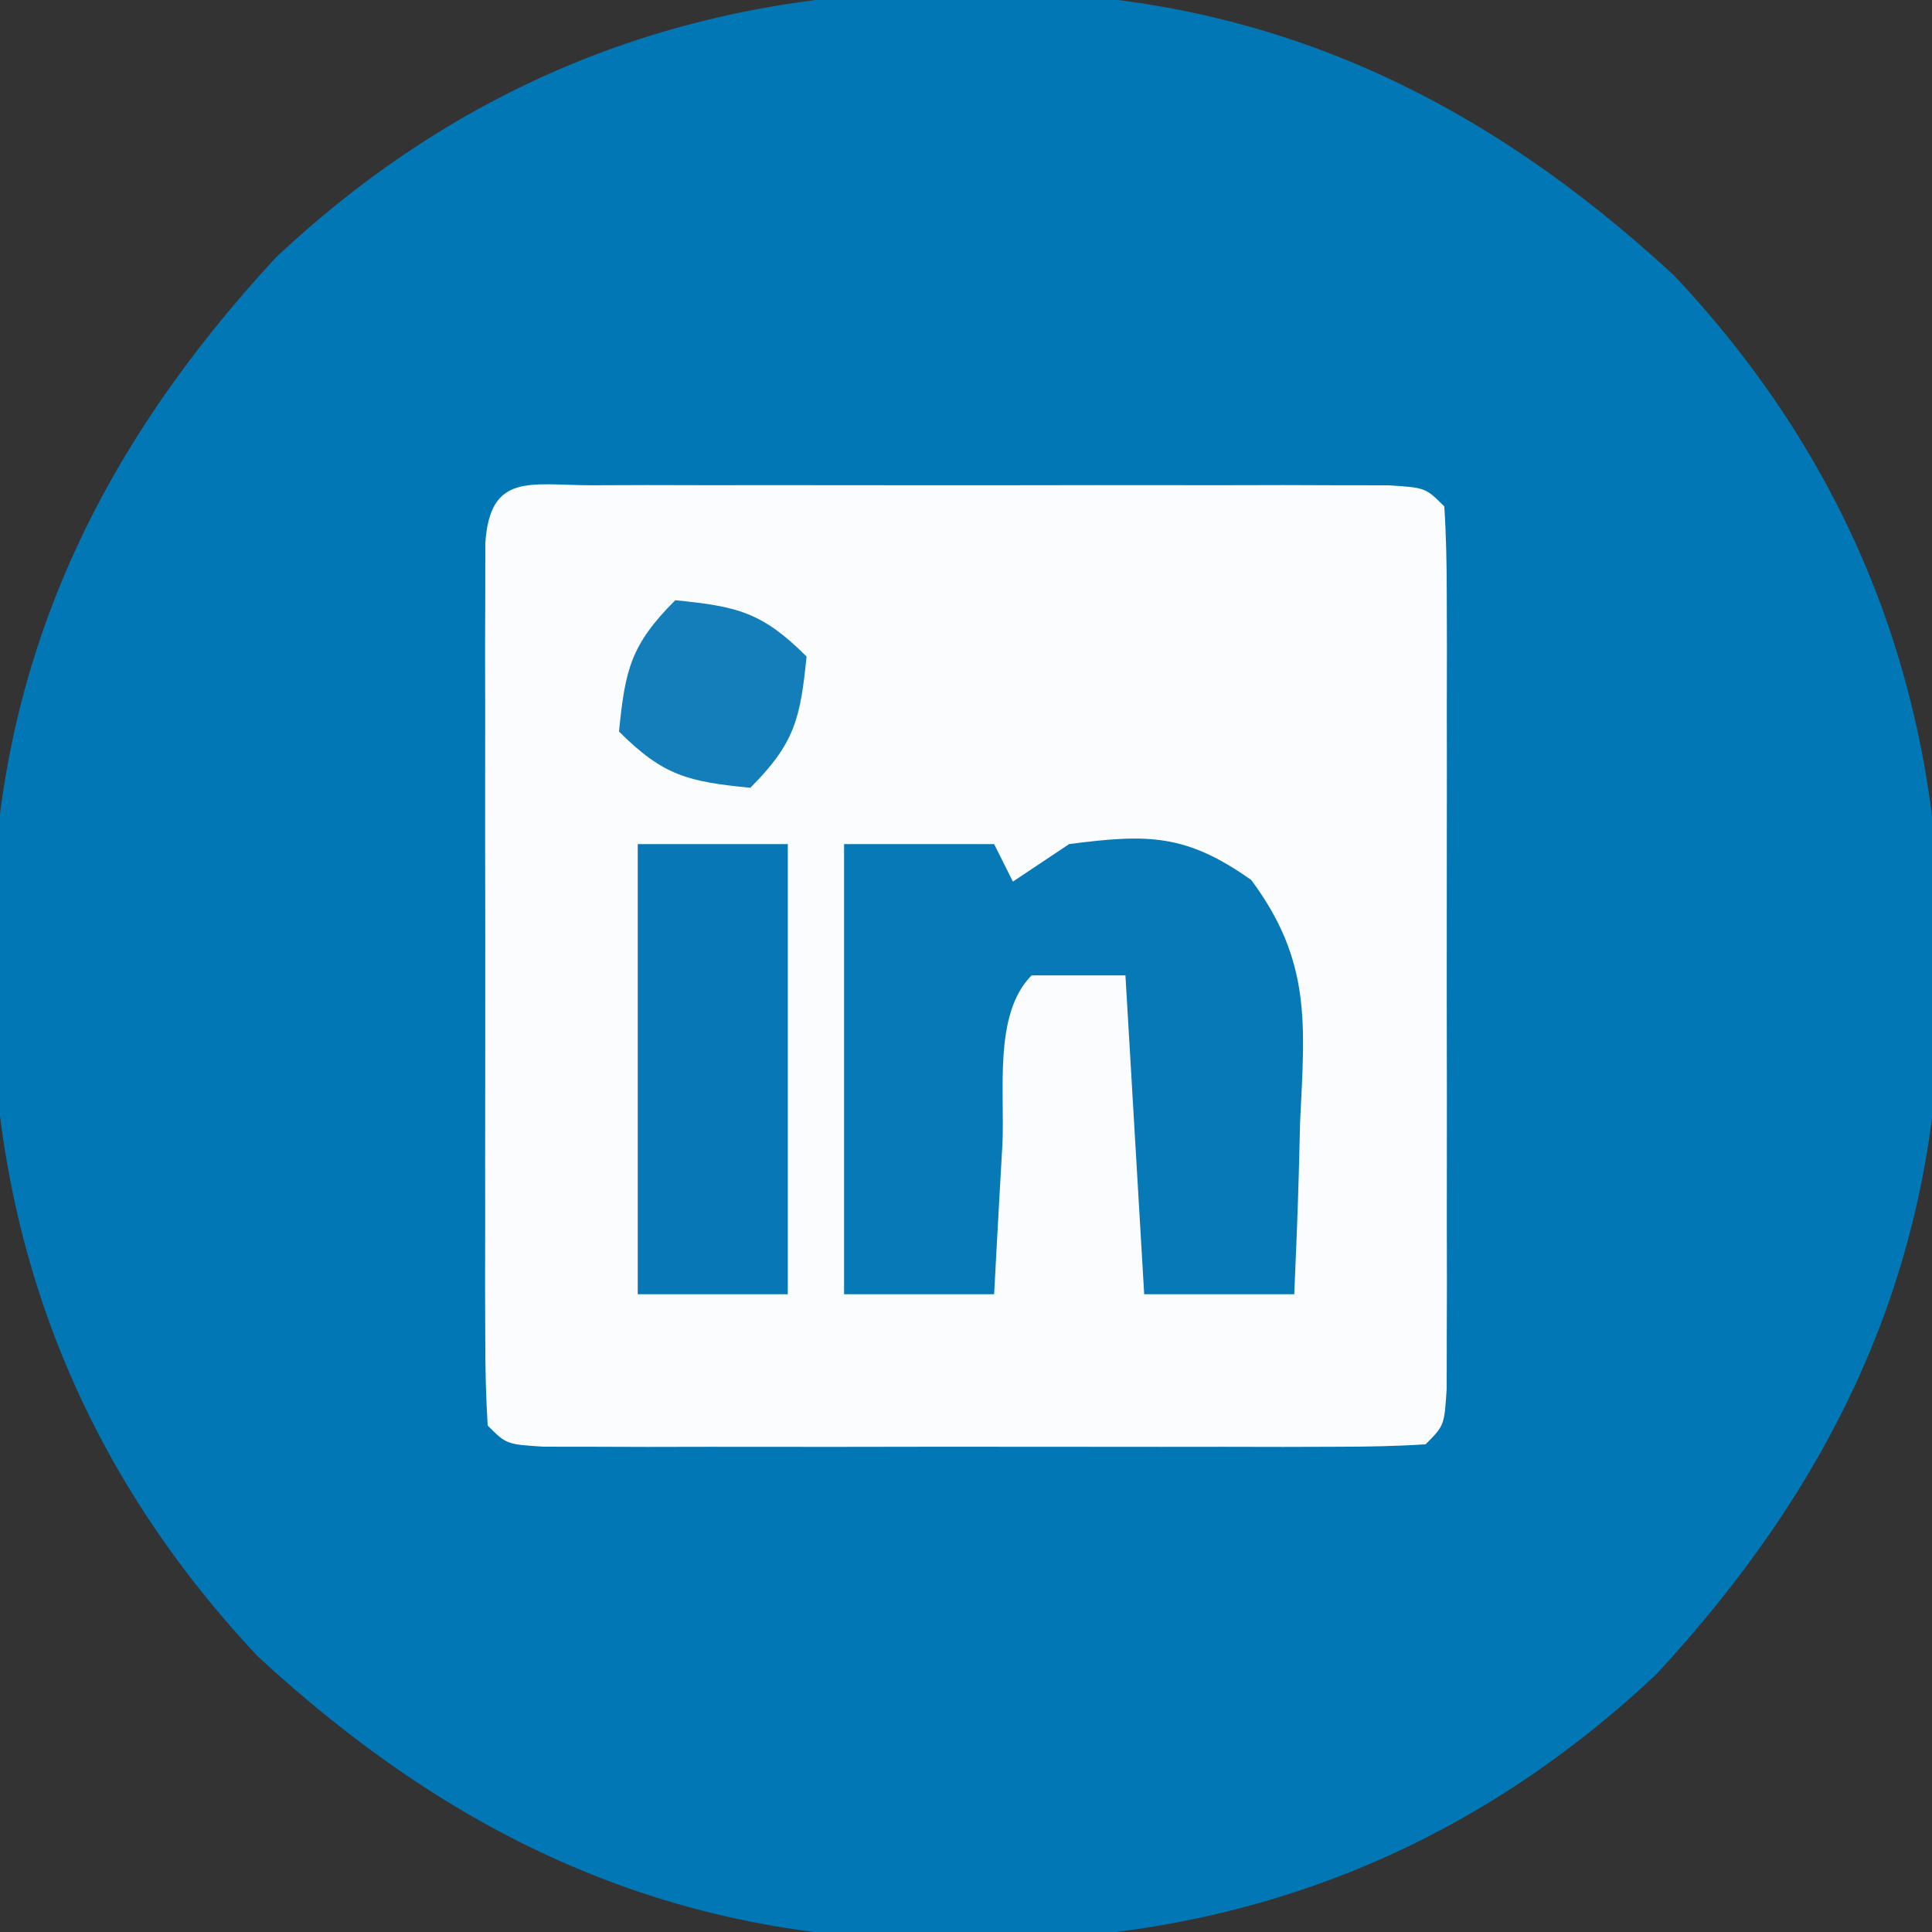 <?xml version="1.0" encoding="UTF-8"?>
<svg version="1.1" xmlns="http://www.w3.org/2000/svg" width="103" height="103">
<rect width="100%" height="100%" fill="#333333" stroke="none"/>
<path d="M0 0 C0.918 0.008 1.837 0.017 2.783 0.025 C16.59 0.368 27.755 5.764 37.875 15.125 C47.584 25.432 52.227 37.804 52.062 51.812 C52.054 52.731 52.046 53.649 52.037 54.595 C51.695 68.402 46.299 79.567 36.938 89.688 C26.63 99.397 14.258 104.04 0.25 103.875 C-0.668 103.867 -1.587 103.858 -2.533 103.85 C-16.34 103.507 -27.505 98.111 -37.625 88.75 C-47.334 78.443 -51.977 66.071 -51.812 52.062 C-51.804 51.144 -51.796 50.226 -51.787 49.28 C-51.445 35.473 -46.049 24.308 -36.688 14.188 C-26.38 4.478 -14.008 -0.165 0 0 Z " fill="#0277B5" transform="translate(51.375,-0.438)"/>
<path d="M0 0 C1.467 -0.005 1.467 -0.005 2.963 -0.01 C4.026 -0.008 5.09 -0.006 6.186 -0.003 C7.811 -0.005 7.811 -0.005 9.47 -0.006 C11.767 -0.007 14.063 -0.005 16.36 -0.001 C19.889 0.004 23.418 -0.001 26.947 -0.007 C29.173 -0.007 31.398 -0.005 33.623 -0.003 C34.687 -0.005 35.75 -0.007 36.846 -0.01 C37.824 -0.006 38.801 -0.003 39.809 0 C40.674 0.001 41.539 0.002 42.431 0.002 C44.404 0.129 44.404 0.129 45.404 1.129 C45.503 2.659 45.532 4.193 45.534 5.725 C45.537 6.703 45.54 7.681 45.543 8.688 C45.541 9.751 45.539 10.815 45.537 11.911 C45.538 12.994 45.539 14.078 45.54 15.195 C45.541 17.492 45.539 19.788 45.535 22.085 C45.529 25.614 45.535 29.143 45.541 32.672 C45.54 34.898 45.539 37.123 45.537 39.348 C45.539 40.412 45.541 41.475 45.543 42.571 C45.539 44.037 45.539 44.037 45.534 45.534 C45.533 46.399 45.532 47.264 45.531 48.156 C45.404 50.129 45.404 50.129 44.404 51.129 C42.875 51.228 41.341 51.257 39.809 51.259 C38.342 51.264 38.342 51.264 36.846 51.268 C35.782 51.266 34.719 51.264 33.623 51.262 C31.997 51.264 31.997 51.264 30.339 51.265 C28.042 51.266 25.745 51.264 23.449 51.26 C19.92 51.254 16.391 51.26 12.861 51.266 C10.636 51.265 8.411 51.264 6.186 51.262 C5.122 51.264 4.059 51.266 2.963 51.268 C1.985 51.265 1.007 51.262 0 51.259 C-0.865 51.258 -1.73 51.257 -2.622 51.256 C-4.596 51.129 -4.596 51.129 -5.596 50.129 C-5.694 48.6 -5.724 47.066 -5.725 45.534 C-5.728 44.556 -5.731 43.578 -5.735 42.571 C-5.733 41.507 -5.731 40.444 -5.729 39.348 C-5.729 38.264 -5.73 37.181 -5.731 36.064 C-5.732 33.767 -5.73 31.47 -5.726 29.174 C-5.721 25.645 -5.726 22.116 -5.732 18.586 C-5.732 16.361 -5.73 14.136 -5.729 11.911 C-5.731 10.847 -5.733 9.784 -5.735 8.688 C-5.731 7.71 -5.728 6.732 -5.725 5.725 C-5.724 4.86 -5.724 3.995 -5.723 3.103 C-5.477 -0.718 -3.309 0.003 0 0 Z " fill="#FBFCFD" transform="translate(31.596,25.871)"/>
<path d="M0 0 C2.64 0 5.28 0 8 0 C8.33 0.66 8.66 1.32 9 2 C9.99 1.34 10.98 0.68 12 0 C16.188 -0.543 18.219 -0.553 21.707 1.914 C24.921 6.24 24.566 9.58 24.312 14.812 C24.29 15.696 24.267 16.58 24.244 17.49 C24.185 19.661 24.096 21.831 24 24 C21.36 24 18.72 24 16 24 C15.67 18.39 15.34 12.78 15 7 C13.35 7 11.7 7 10 7 C7.941 9.059 8.586 13.217 8.438 16.062 C8.394 16.821 8.351 17.58 8.307 18.361 C8.2 20.241 8.1 22.12 8 24 C5.36 24 2.72 24 0 24 C0 16.08 0 8.16 0 0 Z " fill="#0779B6" transform="translate(45,45)"/>
<path d="M0 0 C2.64 0 5.28 0 8 0 C8 7.92 8 15.84 8 24 C5.36 24 2.72 24 0 24 C0 16.08 0 8.16 0 0 Z " fill="#0778B5" transform="translate(34,45)"/>
<path d="M0 0 C3.297 0.33 4.623 0.623 7 3 C6.67 6.297 6.377 7.623 4 10 C0.703 9.67 -0.623 9.377 -3 7 C-2.67 3.703 -2.377 2.377 0 0 Z " fill="#137EB9" transform="translate(36,32)"/>
<path d="M0 0 C3 1 3 1 3 1 Z " fill="#0077B4" transform="translate(34,102)"/>
<path d="M0 0 C3 1 3 1 3 1 Z " fill="#0076B4" transform="translate(69,101)"/>
<path d="M0 0 C3 1 3 1 3 1 Z " fill="#0076B4" transform="translate(31,101)"/>
<path d="" fill="#0076B4" transform="translate(0,0)"/>
<path d="" fill="#0076B4" transform="translate(0,0)"/>
<path d="" fill="#0076B4" transform="translate(0,0)"/>
<path d="" fill="#0076B4" transform="translate(0,0)"/>
<path d="M0 0 C3 1 3 1 3 1 Z " fill="#0076B4" transform="translate(69,1)"/>
<path d="M0 0 C3 1 3 1 3 1 Z " fill="#0076B4" transform="translate(31,1)"/>
<path d="M0 0 C2 1 2 1 2 1 Z " fill="#0076B5" transform="translate(67,102)"/>
<path d="M0 0 C2 1 2 1 2 1 Z " fill="#0076B4" transform="translate(72,100)"/>
<path d="M0 0 C2 1 2 1 2 1 Z " fill="#0076B5" transform="translate(29,100)"/>
<path d="M0 0 C2 1 2 1 2 1 Z " fill="#0077B4" transform="translate(74,99)"/>
<path d="M0 0 C2 1 2 1 2 1 Z " fill="#0077B4" transform="translate(27,99)"/>
<path d="M0 0 C2 1 2 1 2 1 Z " fill="#0076B5" transform="translate(76,98)"/>
<path d="M0 0 C2 1 2 1 2 1 Z " fill="#0076B4" transform="translate(25,98)"/>
<path d="M0 0 C2 1 2 1 2 1 Z " fill="#0076B4" transform="translate(79,96)"/>
<path d="M0 0 C2 1 2 1 2 1 Z " fill="#0076B4" transform="translate(22,96)"/>
<path d="M0 0 C2 1 2 1 2 1 Z " fill="#0076B5" transform="translate(82,94)"/>
<path d="M0 0 C2 1 2 1 2 1 Z " fill="#0076B5" transform="translate(19,94)"/>
<path d="" fill="#0076B4" transform="translate(0,0)"/>
<path d="" fill="#0076B4" transform="translate(0,0)"/>
<path d="" fill="#0077B4" transform="translate(0,0)"/>
<path d="" fill="#0076B4" transform="translate(0,0)"/>
<path d="" fill="#0076B4" transform="translate(0,0)"/>
<path d="" fill="#0076B4" transform="translate(0,0)"/>
<path d="" fill="#0076B5" transform="translate(0,0)"/>
<path d="" fill="#0076B4" transform="translate(0,0)"/>
<path d="" fill="#0076B5" transform="translate(0,0)"/>
<path d="" fill="#0076B4" transform="translate(0,0)"/>
<path d="" fill="#0076B4" transform="translate(0,0)"/>
<path d="" fill="#0076B5" transform="translate(0,0)"/>
<path d="" fill="#0077B4" transform="translate(0,0)"/>
<path d="" fill="#0076B4" transform="translate(0,0)"/>
<path d="" fill="#0076B4" transform="translate(0,0)"/>
<path d="" fill="#0076B5" transform="translate(0,0)"/>
<path d="" fill="#0076B4" transform="translate(0,0)"/>
<path d="" fill="#0076B4" transform="translate(0,0)"/>
<path d="" fill="#0076B5" transform="translate(0,0)"/>
<path d="" fill="#0077B4" transform="translate(0,0)"/>
<path d="" fill="#0176B5" transform="translate(0,0)"/>
<path d="" fill="#0076B4" transform="translate(0,0)"/>
<path d="" fill="#0076B4" transform="translate(0,0)"/>
<path d="" fill="#0076B4" transform="translate(0,0)"/>
<path d="M0 0 C2 1 2 1 2 1 Z " fill="#0076B4" transform="translate(82,8)"/>
<path d="M0 0 C2 1 2 1 2 1 Z " fill="#0076B4" transform="translate(19,8)"/>
<path d="M0 0 C2 1 2 1 2 1 Z " fill="#0076B4" transform="translate(79,6)"/>
<path d="M0 0 C2 1 2 1 2 1 Z " fill="#0077B4" transform="translate(22,6)"/>
<path d="M0 0 C2 1 2 1 2 1 Z " fill="#0076B4" transform="translate(76,4)"/>
<path d="M0 0 C2 1 2 1 2 1 Z " fill="#0076B4" transform="translate(25,4)"/>
<path d="M0 0 C2 1 2 1 2 1 Z " fill="#0077B5" transform="translate(74,3)"/>
<path d="M0 0 C2 1 2 1 2 1 Z " fill="#0077B4" transform="translate(27,3)"/>
<path d="M0 0 C2 1 2 1 2 1 Z " fill="#0076B4" transform="translate(72,2)"/>
<path d="M0 0 C2 1 2 1 2 1 Z " fill="#0076B4" transform="translate(29,2)"/>
<path d="M0 0 C2 1 2 1 2 1 Z " fill="#0076B4" transform="translate(67,0)"/>
<path d="M0 0 C2 1 2 1 2 1 Z " fill="#0076B4" transform="translate(34,0)"/>
<path d="" fill="#0177B5" transform="translate(0,0)"/>
<path d="" fill="#0176B5" transform="translate(0,0)"/>
<path d="" fill="#0177B4" transform="translate(0,0)"/>
<path d="" fill="#0177B5" transform="translate(0,0)"/>
<path d="" fill="#0076B4" transform="translate(0,0)"/>
<path d="" fill="#0076B5" transform="translate(0,0)"/>
<path d="" fill="#0176B4" transform="translate(0,0)"/>
<path d="" fill="#0176B5" transform="translate(0,0)"/>
<path d="" fill="#0177B5" transform="translate(0,0)"/>
<path d="" fill="#0176B5" transform="translate(0,0)"/>
<path d="" fill="#0177B5" transform="translate(0,0)"/>
<path d="" fill="#0177B5" transform="translate(0,0)"/>
<path d="" fill="#0177B4" transform="translate(0,0)"/>
<path d="" fill="#0176B4" transform="translate(0,0)"/>
<path d="" fill="#0176B4" transform="translate(0,0)"/>
<path d="" fill="#0177B5" transform="translate(0,0)"/>
<path d="" fill="#0177B5" transform="translate(0,0)"/>
<path d="" fill="#0177B4" transform="translate(0,0)"/>
<path d="" fill="#0176B4" transform="translate(0,0)"/>
<path d="" fill="#0177B4" transform="translate(0,0)"/>
<path d="" fill="#0176B5" transform="translate(0,0)"/>
<path d="" fill="#0176B5" transform="translate(0,0)"/>
<path d="" fill="#0077B4" transform="translate(0,0)"/>
<path d="" fill="#0077B4" transform="translate(0,0)"/>
<path d="" fill="#0177B5" transform="translate(0,0)"/>
<path d="" fill="#0176B4" transform="translate(0,0)"/>
<path d="" fill="#0177B5" transform="translate(0,0)"/>
<path d="" fill="#0176B4" transform="translate(0,0)"/>
<path d="" fill="#0176B5" transform="translate(0,0)"/>
<path d="" fill="#0177B4" transform="translate(0,0)"/>
<path d="" fill="#0176B4" transform="translate(0,0)"/>
<path d="" fill="#0177B5" transform="translate(0,0)"/>
<path d="" fill="#0076B4" transform="translate(0,0)"/>
<path d="" fill="#0077B5" transform="translate(0,0)"/>
<path d="" fill="#0176B5" transform="translate(0,0)"/>
<path d="" fill="#0176B4" transform="translate(0,0)"/>
<path d="" fill="#0176B5" transform="translate(0,0)"/>
<path d="" fill="#0177B5" transform="translate(0,0)"/>
<path d="" fill="#0176B4" transform="translate(0,0)"/>
<path d="" fill="#0177B4" transform="translate(0,0)"/>
<path d="" fill="#0076B4" transform="translate(0,0)"/>
<path d="" fill="#0077B4" transform="translate(0,0)"/>
<path d="" fill="#0076B4" transform="translate(0,0)"/>
<path d="" fill="#0076B5" transform="translate(0,0)"/>
<path d="" fill="#0177B5" transform="translate(0,0)"/>
<path d="" fill="#0177B4" transform="translate(0,0)"/>
<path d="" fill="#0177B5" transform="translate(0,0)"/>
<path d="" fill="#0177B4" transform="translate(0,0)"/>
<path d="" fill="#0177B5" transform="translate(0,0)"/>
<path d="" fill="#0176B5" transform="translate(0,0)"/>
<path d="" fill="#0077B5" transform="translate(0,0)"/>
<path d="" fill="#0077B4" transform="translate(0,0)"/>
<path d="" fill="#0176B5" transform="translate(0,0)"/>
<path d="" fill="#0177B5" transform="translate(0,0)"/>
<path d="" fill="#0177B5" transform="translate(0,0)"/>
<path d="" fill="#0177B4" transform="translate(0,0)"/>
</svg>
